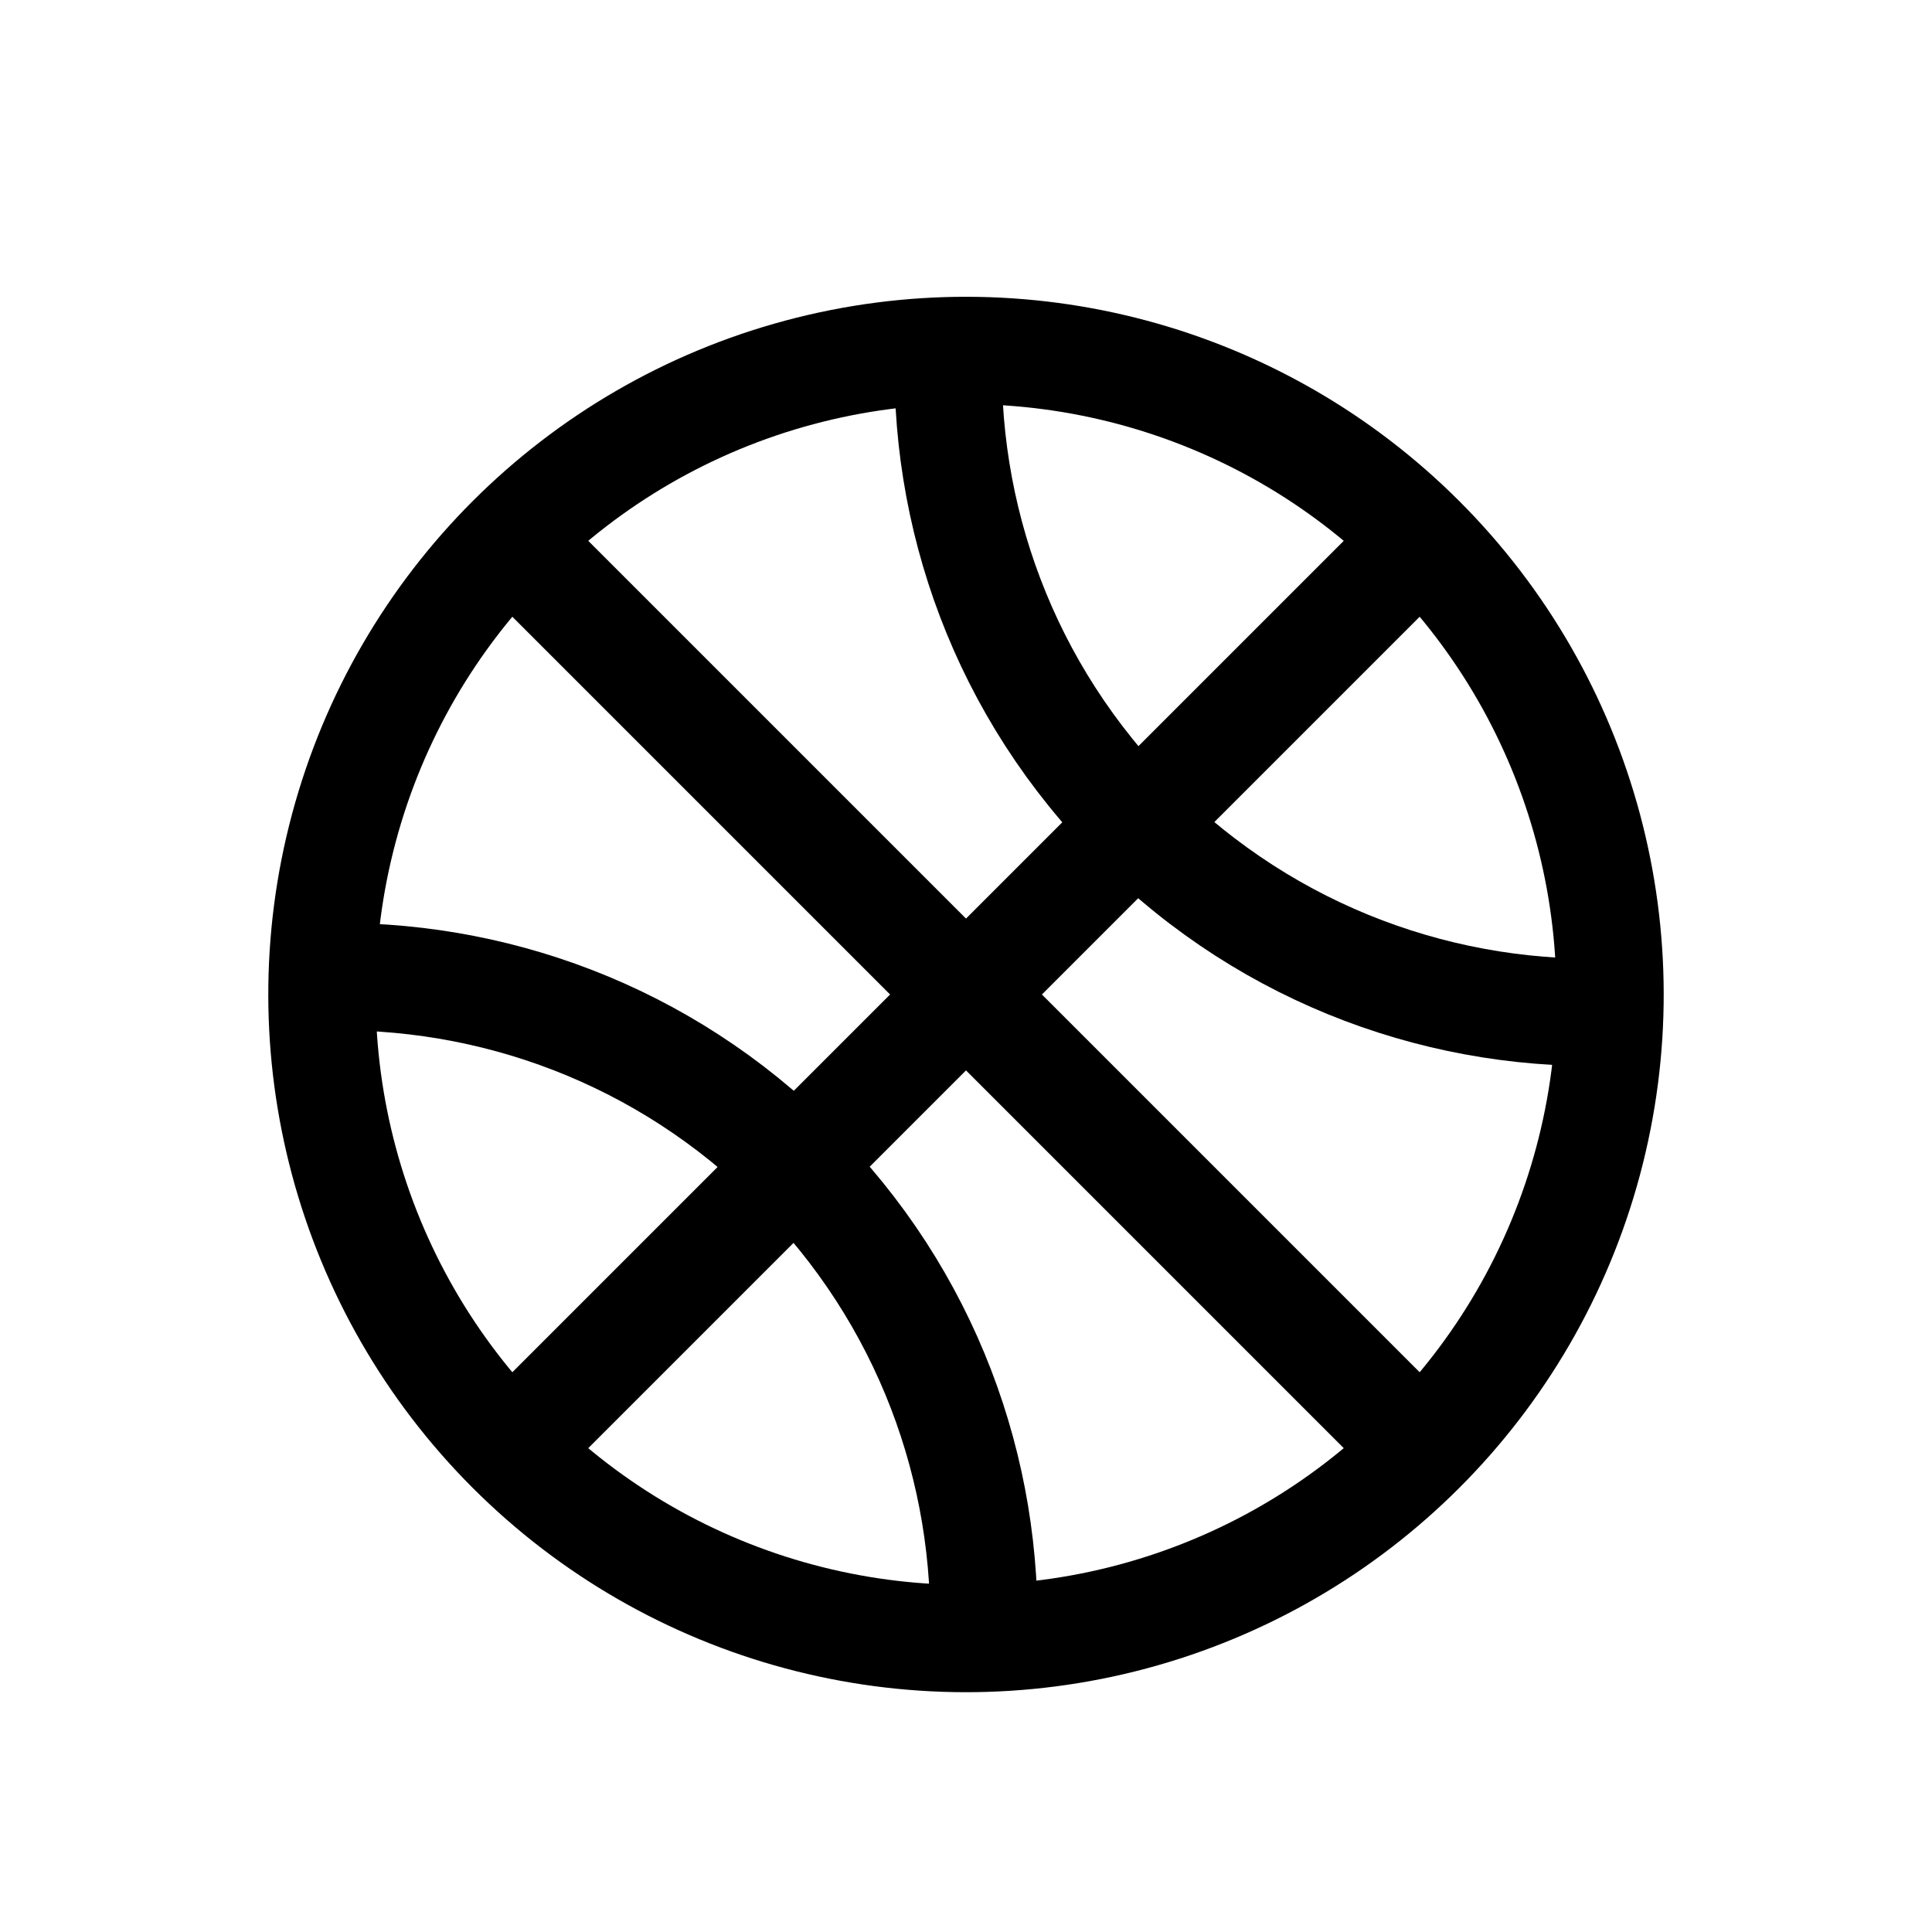<?xml version="1.0" encoding="UTF-8"?>
<svg width="32px" height="32px" viewBox="0 0 32 32" version="1.1" xmlns="http://www.w3.org/2000/svg" xmlns:xlink="http://www.w3.org/1999/xlink">
    <!-- Generator: Sketch 55.2 (78181) - https://sketchapp.com -->
    <title>score-change-icon</title>
    <desc>Created with Sketch.</desc>
    <g id="score-change-icon" stroke="none" stroke-width="1" fill="none" fill-rule="evenodd">
        <g id="Group-47" transform="translate(0, 1)" stroke="#000000" stroke-width="1.778">
            <circle id="Oval" transform="translate(16, 15.472) rotate(-45) translate(-16, -15.472) " cx="16" cy="15.472" r="10.667"></circle>
            <path d="M21.779,3.556 C19.657,5.505 18.326,8.304 18.326,11.413 C18.326,14.532 19.665,17.339 21.8,19.289" id="Shape" transform="translate(20.063, 11.422) rotate(-45) translate(-20.063, -11.422) "></path>
            <path d="M10.287,27.295 C12.373,25.348 13.677,22.574 13.677,19.496 C13.677,16.43 12.384,13.667 10.313,11.721" id="Path" transform="translate(11.982, 19.508) rotate(-45) translate(-11.982, -19.508) "></path>
            <path d="M16,26.139 L16,4.806" id="Path-7" transform="translate(16, 15.472) rotate(-45) translate(-16, -15.472) "></path>
            <path d="M5.333,15.472 L26.667,15.472" id="Path-8" transform="translate(16, 15.472) rotate(-45) translate(-16, -15.472) "></path>
        </g>
    </g>
</svg>